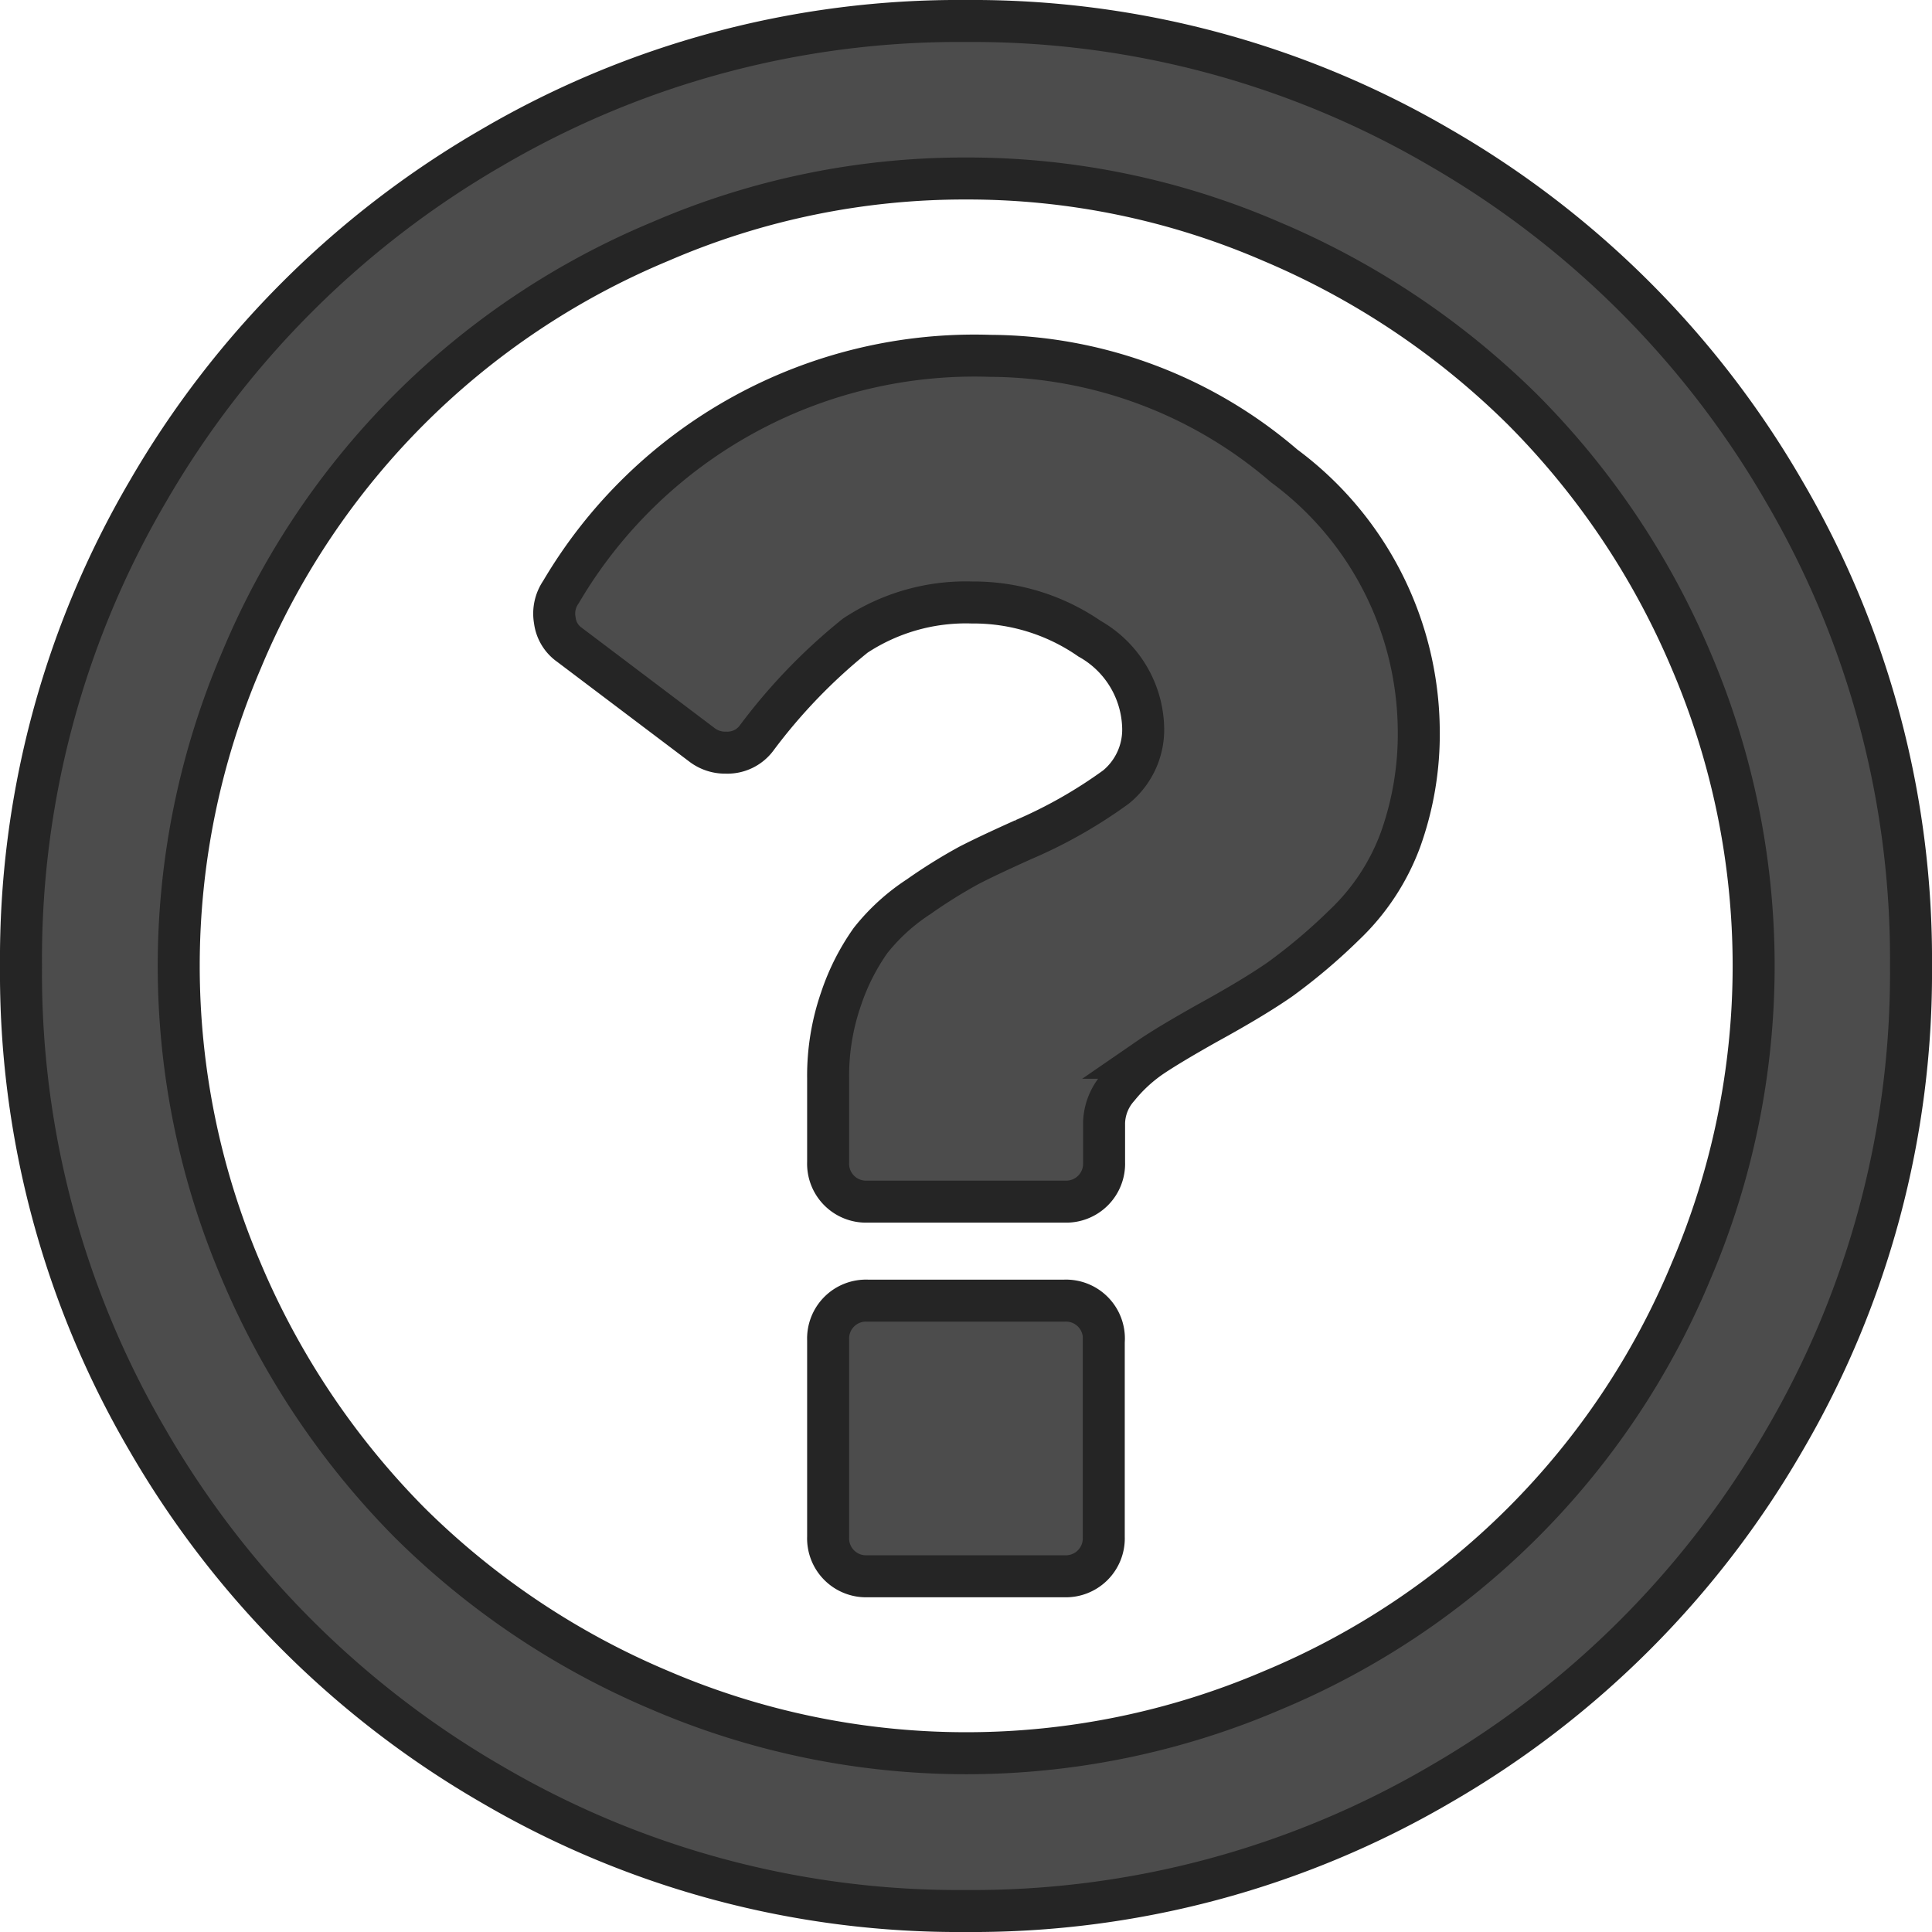 <svg xmlns="http://www.w3.org/2000/svg" width="18.4" height="18.4" viewBox="0 0 18.4 18.4">
  <defs>
    <style>
      .cls-1 {
        fill: #4c4c4c;
        stroke: #252525;
        stroke-width: 0.4px;
      }
    </style>
  </defs>
  <path id="question-circle-o" class="cls-1" d="M10.312,12.562v1.875a.361.361,0,0,1-.375.375H8.062a.361.361,0,0,1-.375-.375V12.562a.361.361,0,0,1,.375-.375H9.938a.361.361,0,0,1,.375.375Zm3-5.812A2.982,2.982,0,0,1,13.137,7.8a2.139,2.139,0,0,1-.533.808,5.479,5.479,0,0,1-.609.516q-.252.176-.7.422-.375.211-.545.328a1.491,1.491,0,0,0-.3.281.53.53,0,0,0-.135.339v.375a.361.361,0,0,1-.375.375H8.062a.361.361,0,0,1-.375-.375v-.8a2.232,2.232,0,0,1,.123-.756,2.124,2.124,0,0,1,.281-.556,1.915,1.915,0,0,1,.457-.416,4.94,4.94,0,0,1,.481-.3q.182-.094.521-.246a4.537,4.537,0,0,0,.879-.5.705.705,0,0,0,.258-.574,1,1,0,0,0-.51-.838,1.941,1.941,0,0,0-1.119-.345,1.908,1.908,0,0,0-1.113.316,5.364,5.364,0,0,0-.938.973.346.346,0,0,1-.293.141.362.362,0,0,1-.223-.07L5.225,5.942a.334.334,0,0,1-.141-.234.36.36,0,0,1,.058-.269,4.569,4.569,0,0,1,4.089-2.25,4.324,4.324,0,0,1,2.8,1.049A3.157,3.157,0,0,1,13.312,6.75ZM9,1.5a7.291,7.291,0,0,0-2.912.6A7.394,7.394,0,0,0,2.1,6.087a7.391,7.391,0,0,0,0,5.824A7.6,7.6,0,0,0,3.7,14.3a7.539,7.539,0,0,0,2.391,1.6,7.394,7.394,0,0,0,5.823,0,7.394,7.394,0,0,0,3.99-3.99,7.394,7.394,0,0,0,0-5.823A7.539,7.539,0,0,0,14.3,3.7a7.6,7.6,0,0,0-2.391-1.6A7.276,7.276,0,0,0,9,1.5ZM18,9a8.809,8.809,0,0,1-1.207,4.518,8.949,8.949,0,0,1-3.275,3.275A8.817,8.817,0,0,1,9,18a8.794,8.794,0,0,1-4.518-1.207,8.966,8.966,0,0,1-3.275-3.275A8.8,8.8,0,0,1,0,9,8.8,8.8,0,0,1,1.207,4.482,8.966,8.966,0,0,1,4.482,1.207,8.794,8.794,0,0,1,9,0a8.817,8.817,0,0,1,4.518,1.207,8.949,8.949,0,0,1,3.275,3.275A8.809,8.809,0,0,1,18,9Z" transform="translate(0.2 0.2)"/>
</svg>
